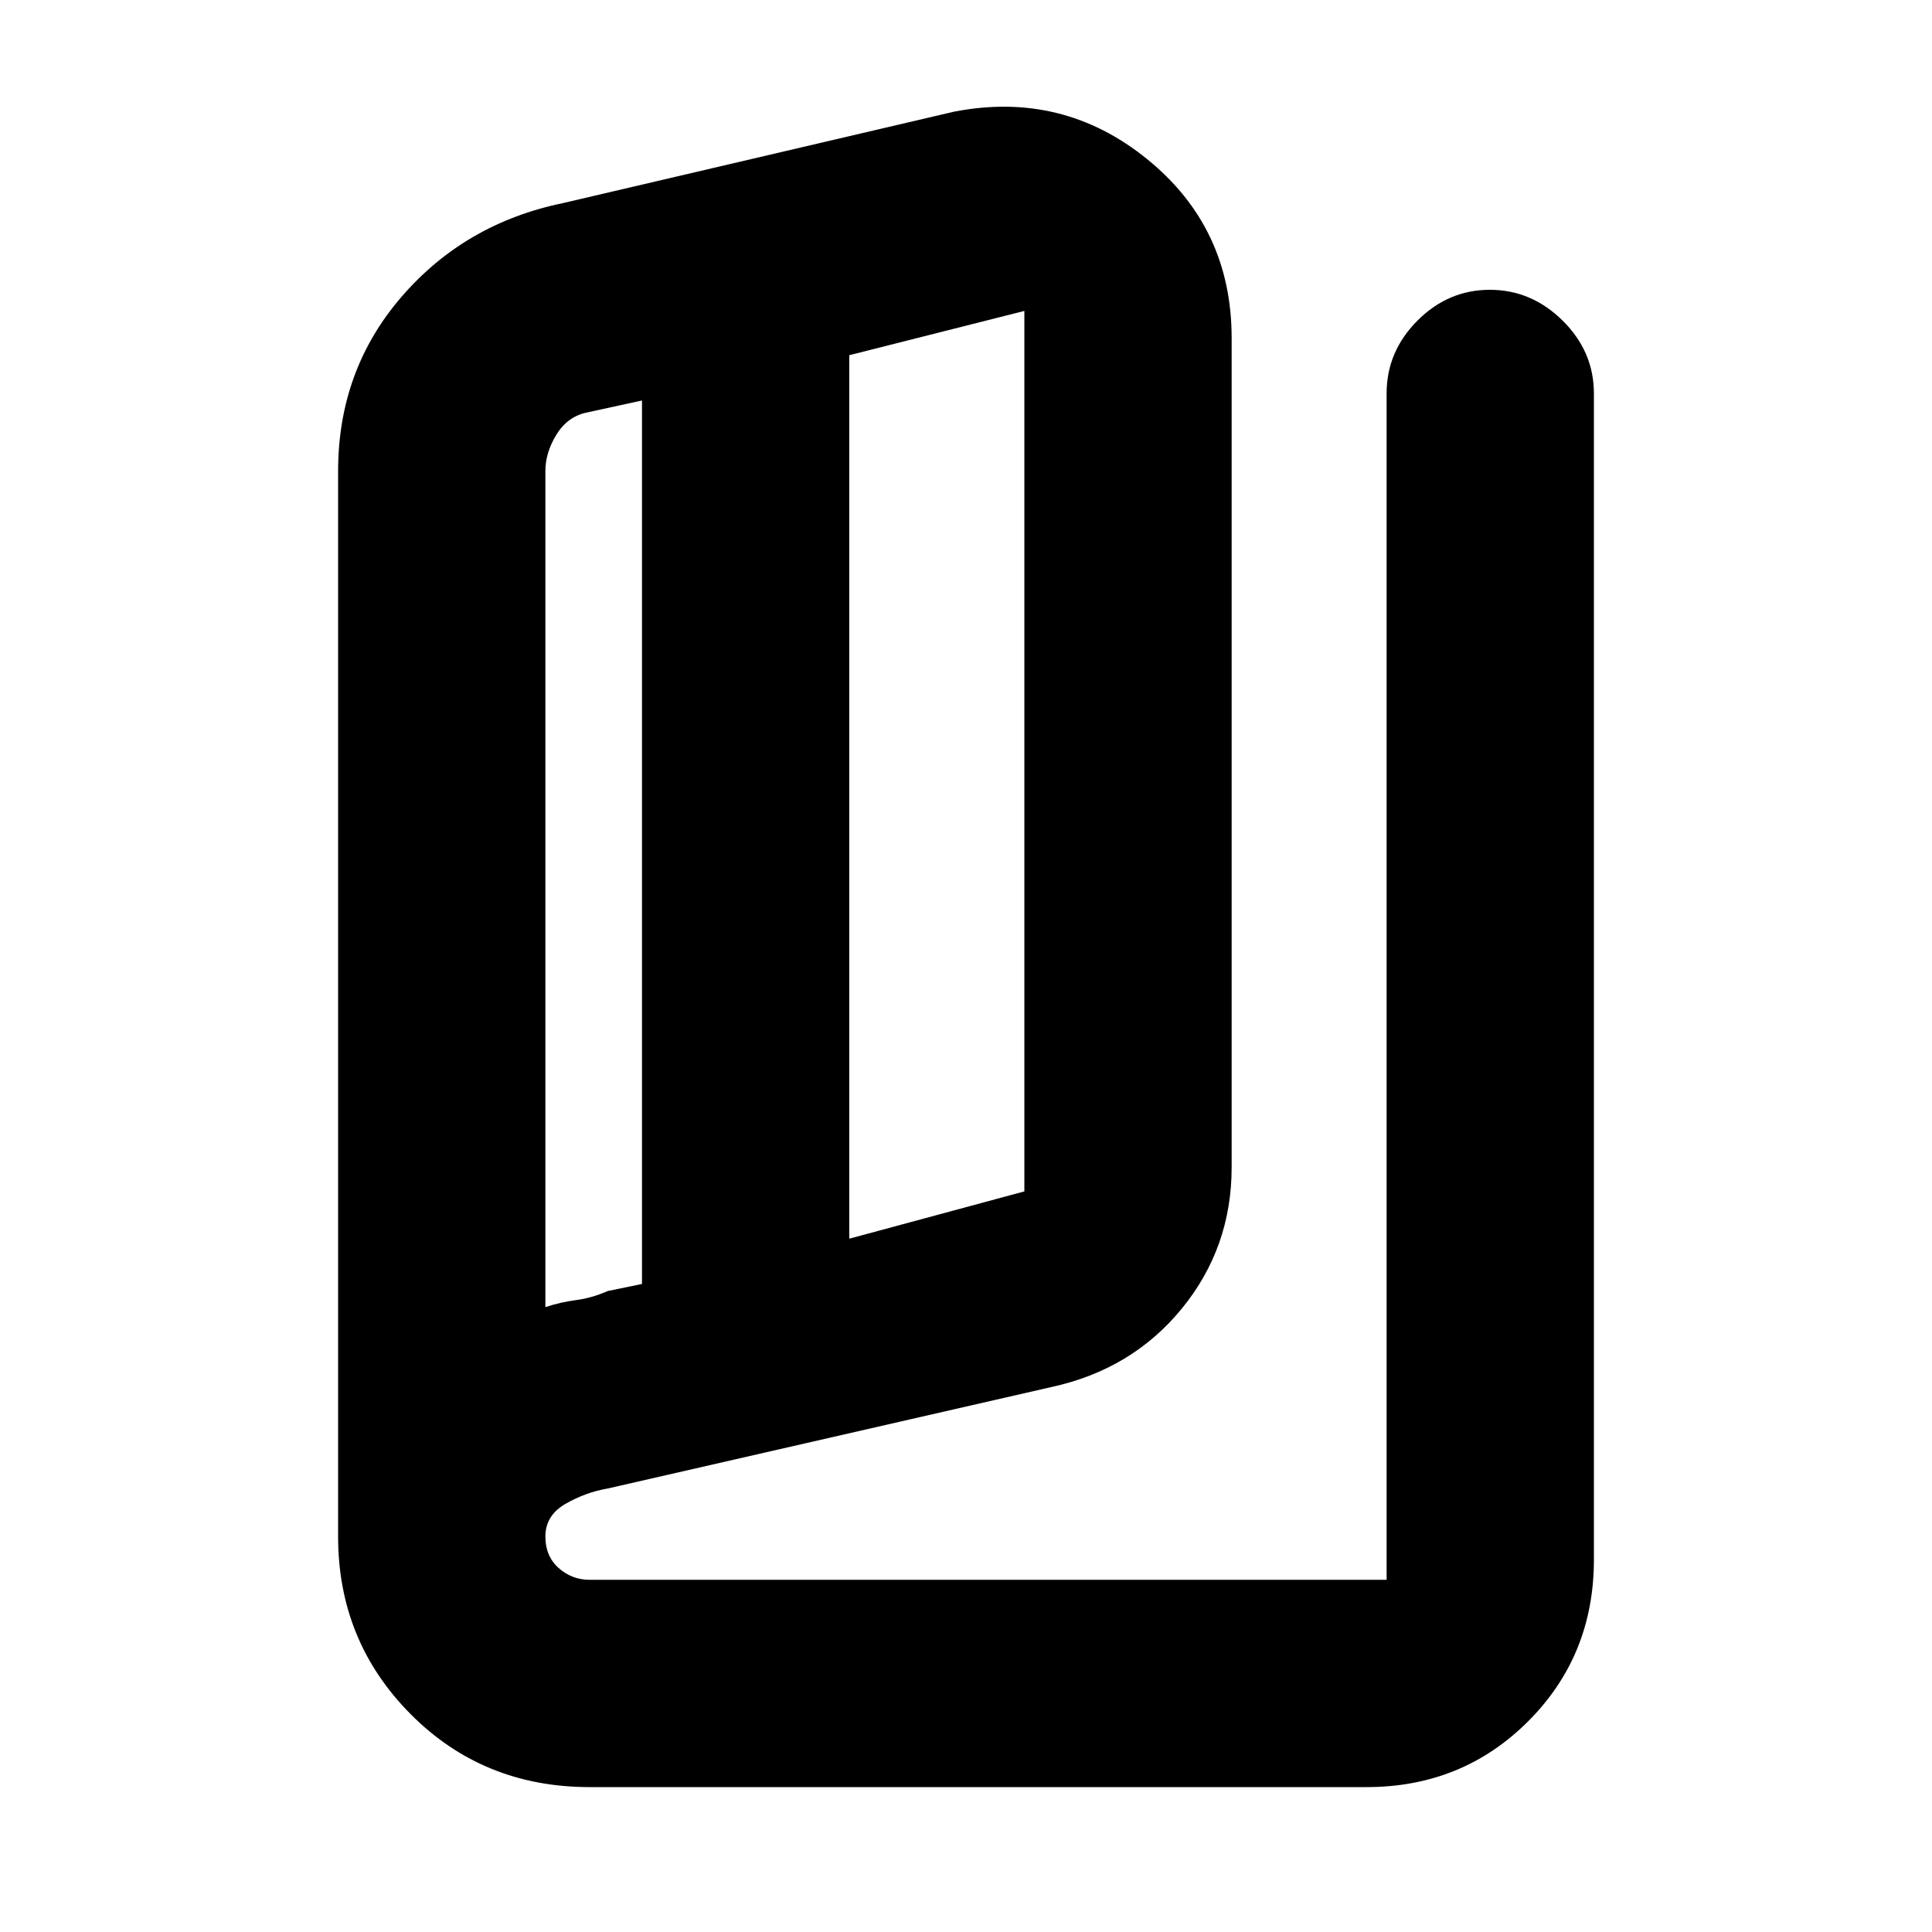 <svg xmlns="http://www.w3.org/2000/svg" height="20" viewBox="0 -960 960 960" width="20"><path d="M293-72q-52.95 0-88.98-36.28Q168-144.55 168-196.5v-529.36q0-50.14 31.5-86.64t80.15-46.56L474-904.5q54-10.5 96 23.56T612-792v412q0 39.91-24.75 70.21-24.75 30.29-64.81 39l-220.39 50.4Q291-218.5 281-212.75t-10 16.25q0 9.79 6.6 15.64Q284.2-175 293-175h396v-589.5q0-20.8 15.29-36.15 15.29-15.35 36-15.35t36.21 15.35Q792-785.3 792-764.5V-185q0 47.64-32.68 80.32Q726.64-72 679-72H293Zm129-272.5 87-23.5v-437.5l-87 22v439ZM319-322v-439l-27.5 6q-9.5 2-15 10.94T271-726v415.5q7.56-2.5 15.28-3.5t15.72-4.5l17-3.5Zm-48-433v444.5V-755Z"/></svg>
